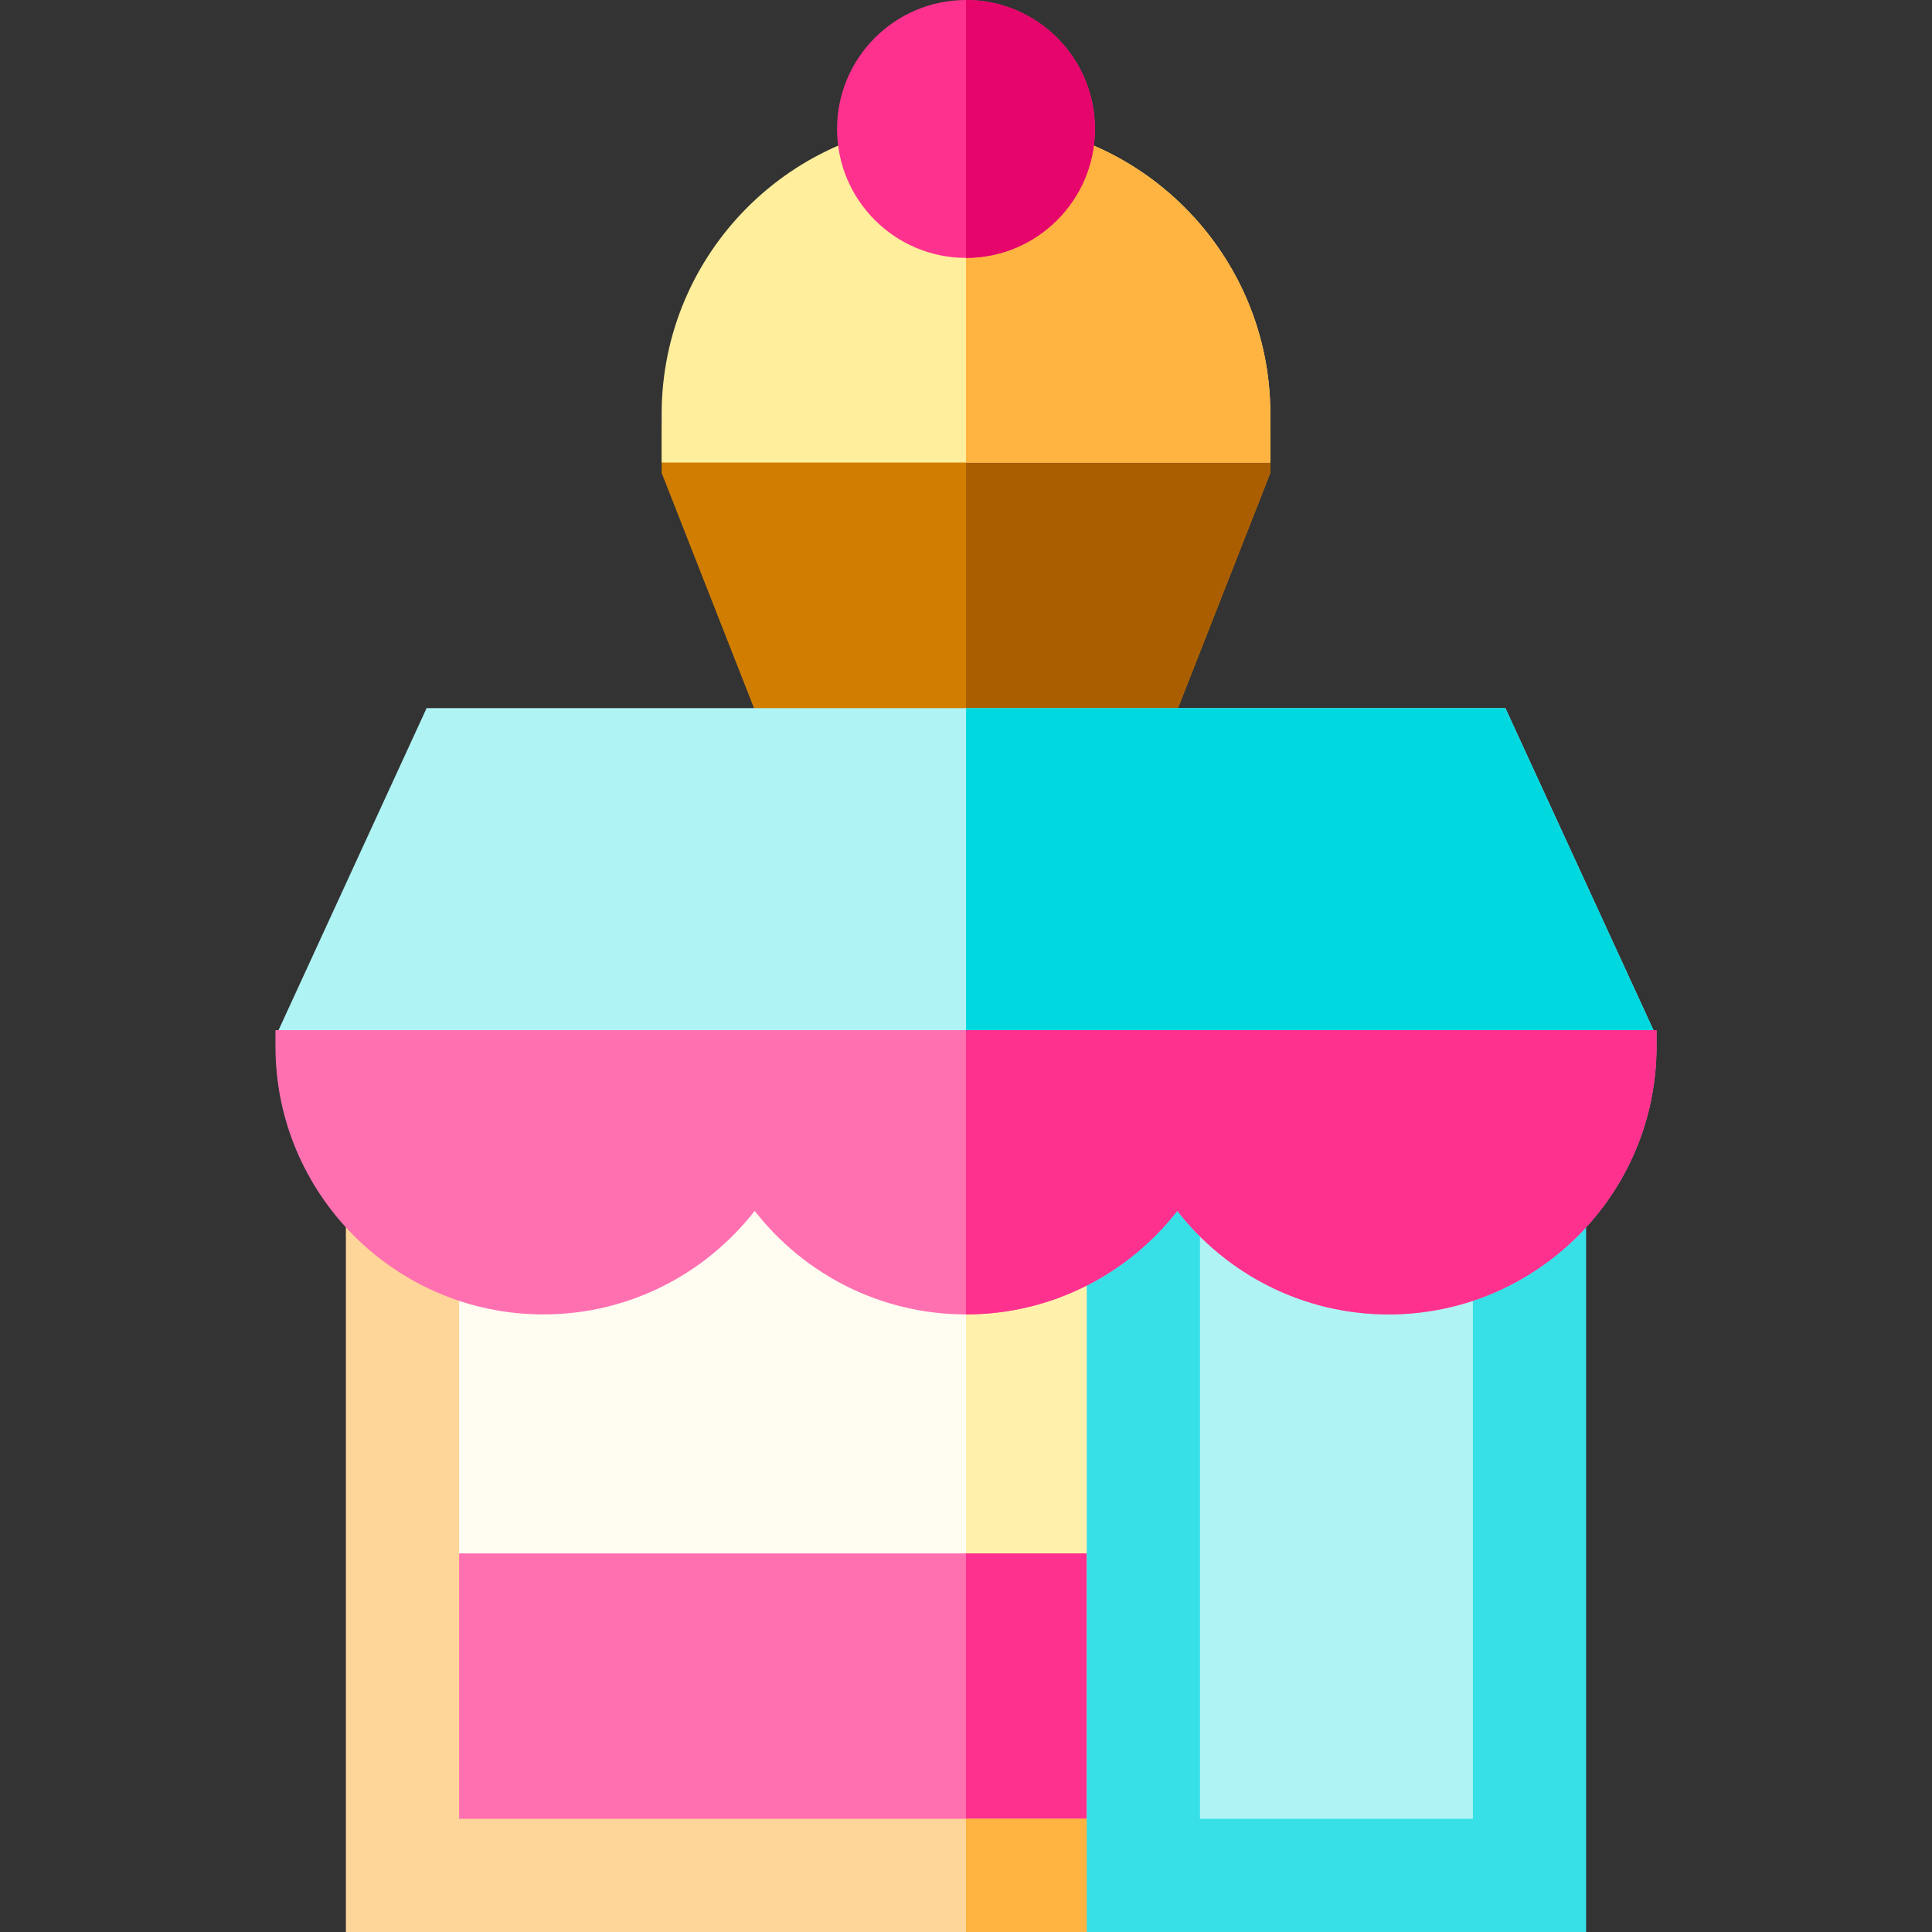 <?xml version="1.0" encoding="iso-8859-1"?>
<!-- Generator: Adobe Illustrator 19.0.0, SVG Export Plug-In . SVG Version: 6.00 Build 0)  -->
<svg version="1.1" id="Capa_1" xmlns="http://www.w3.org/2000/svg" xmlns:xlink="http://www.w3.org/1999/xlink" x="0px" y="0px"
	 viewBox="0 0 512 512" style="enable-background:new 0 0 512 512;" xml:space="preserve">
<rect x="0" y="0" width="512" height="512" fill="#333333" stroke="none"/>
<rect x="106.67" y="298.67" style="fill:#FFFDF2;" width="298.67" height="198.33"/>
<rect x="256" y="298.67" style="fill:#FFF1AB;" width="149.33" height="198.33"/>
<rect x="117.33" y="411.67" style="fill:#FF70B1;" width="170.67" height="83.33"/>
<rect x="256" y="411.67" style="fill:#FF318F;" width="32" height="83.33"/>
<polygon style="fill:#FFD699;" points="309,482 121.666,482 121.666,298.667 91.666,298.667 91.666,512 309,512 "/>
<rect x="256" y="482" style="fill:#FFB340;" width="53" height="30"/>
<rect x="302" y="298.67" style="fill:#AFF3F5;" width="103.33" height="198.33"/>
<path style="fill:#37E0E7;" d="M288.002,283.667V512h132.332V283.667H288.002z M390.333,482H318V313.667h72.333V482z"/>
<path style="fill:#D17E00;" d="M310.474,192H201.525l-26.179-66.662v-10.439c0-9.977,8.117-18.094,18.094-18.094h125.12
	c9.977,0,18.094,8.117,18.094,18.094v10.44L310.474,192z"/>
<path style="fill:#AB5E00;" d="M318.56,96.804H256V192h54.474l26.179-66.662v-10.44C336.653,104.921,328.536,96.804,318.56,96.804z"
	/>
<path style="fill:#FFEE9C;" d="M336.653,122.585H175.347v-12.89c0-42.693,34.733-77.427,77.426-77.427h6.454
	c42.693,0,77.426,34.733,77.426,77.427V122.585z"/>
<path style="fill:#FFB340;" d="M259.227,32.268H256v90.317h80.653v-12.89C336.653,67.002,301.92,32.268,259.227,32.268z"/>
<path style="fill:#FF318F;" d="M256,0c-18.842,0-34.172,15.33-34.172,34.172c0,18.843,15.329,34.172,34.172,34.172
	s34.172-15.329,34.172-34.172C290.172,15.33,274.842,0,256,0z"/>
<path style="fill:#E6056B;" d="M256,68.344c18.843,0,34.172-15.329,34.172-34.172C290.172,15.33,274.842,0,256,0V68.344z"/>
<polygon style="fill:#AFF3F5;" points="398.946,187.667 113.054,187.667 73.334,274.05 256,288 438.667,274.05 "/>
<polygon style="fill:#00D8E0;" points="256,288 438.667,274.05 398.946,187.667 256,187.667 "/>
<path style="fill:#FF70B1;" d="M73,273v4.333c0,39.149,31.851,71,71,71c22.737,0,42.996-10.755,56-27.432
	c13.004,16.677,33.263,27.432,56,27.432s42.996-10.755,56-27.432c13.004,16.677,33.263,27.432,56,27.432c39.149,0,71-31.851,71-71
	V273H73z"/>
<path style="fill:#FF318F;" d="M256,273v75.333c22.737,0,42.996-10.755,56-27.432c13.004,16.677,33.263,27.432,56,27.432
	c39.149,0,71-31.851,71-71V273H256z"/>
<g>
</g>
<g>
</g>
<g>
</g>
<g>
</g>
<g>
</g>
<g>
</g>
<g>
</g>
<g>
</g>
<g>
</g>
<g>
</g>
<g>
</g>
<g>
</g>
<g>
</g>
<g>
</g>
<g>
</g>
</svg>
